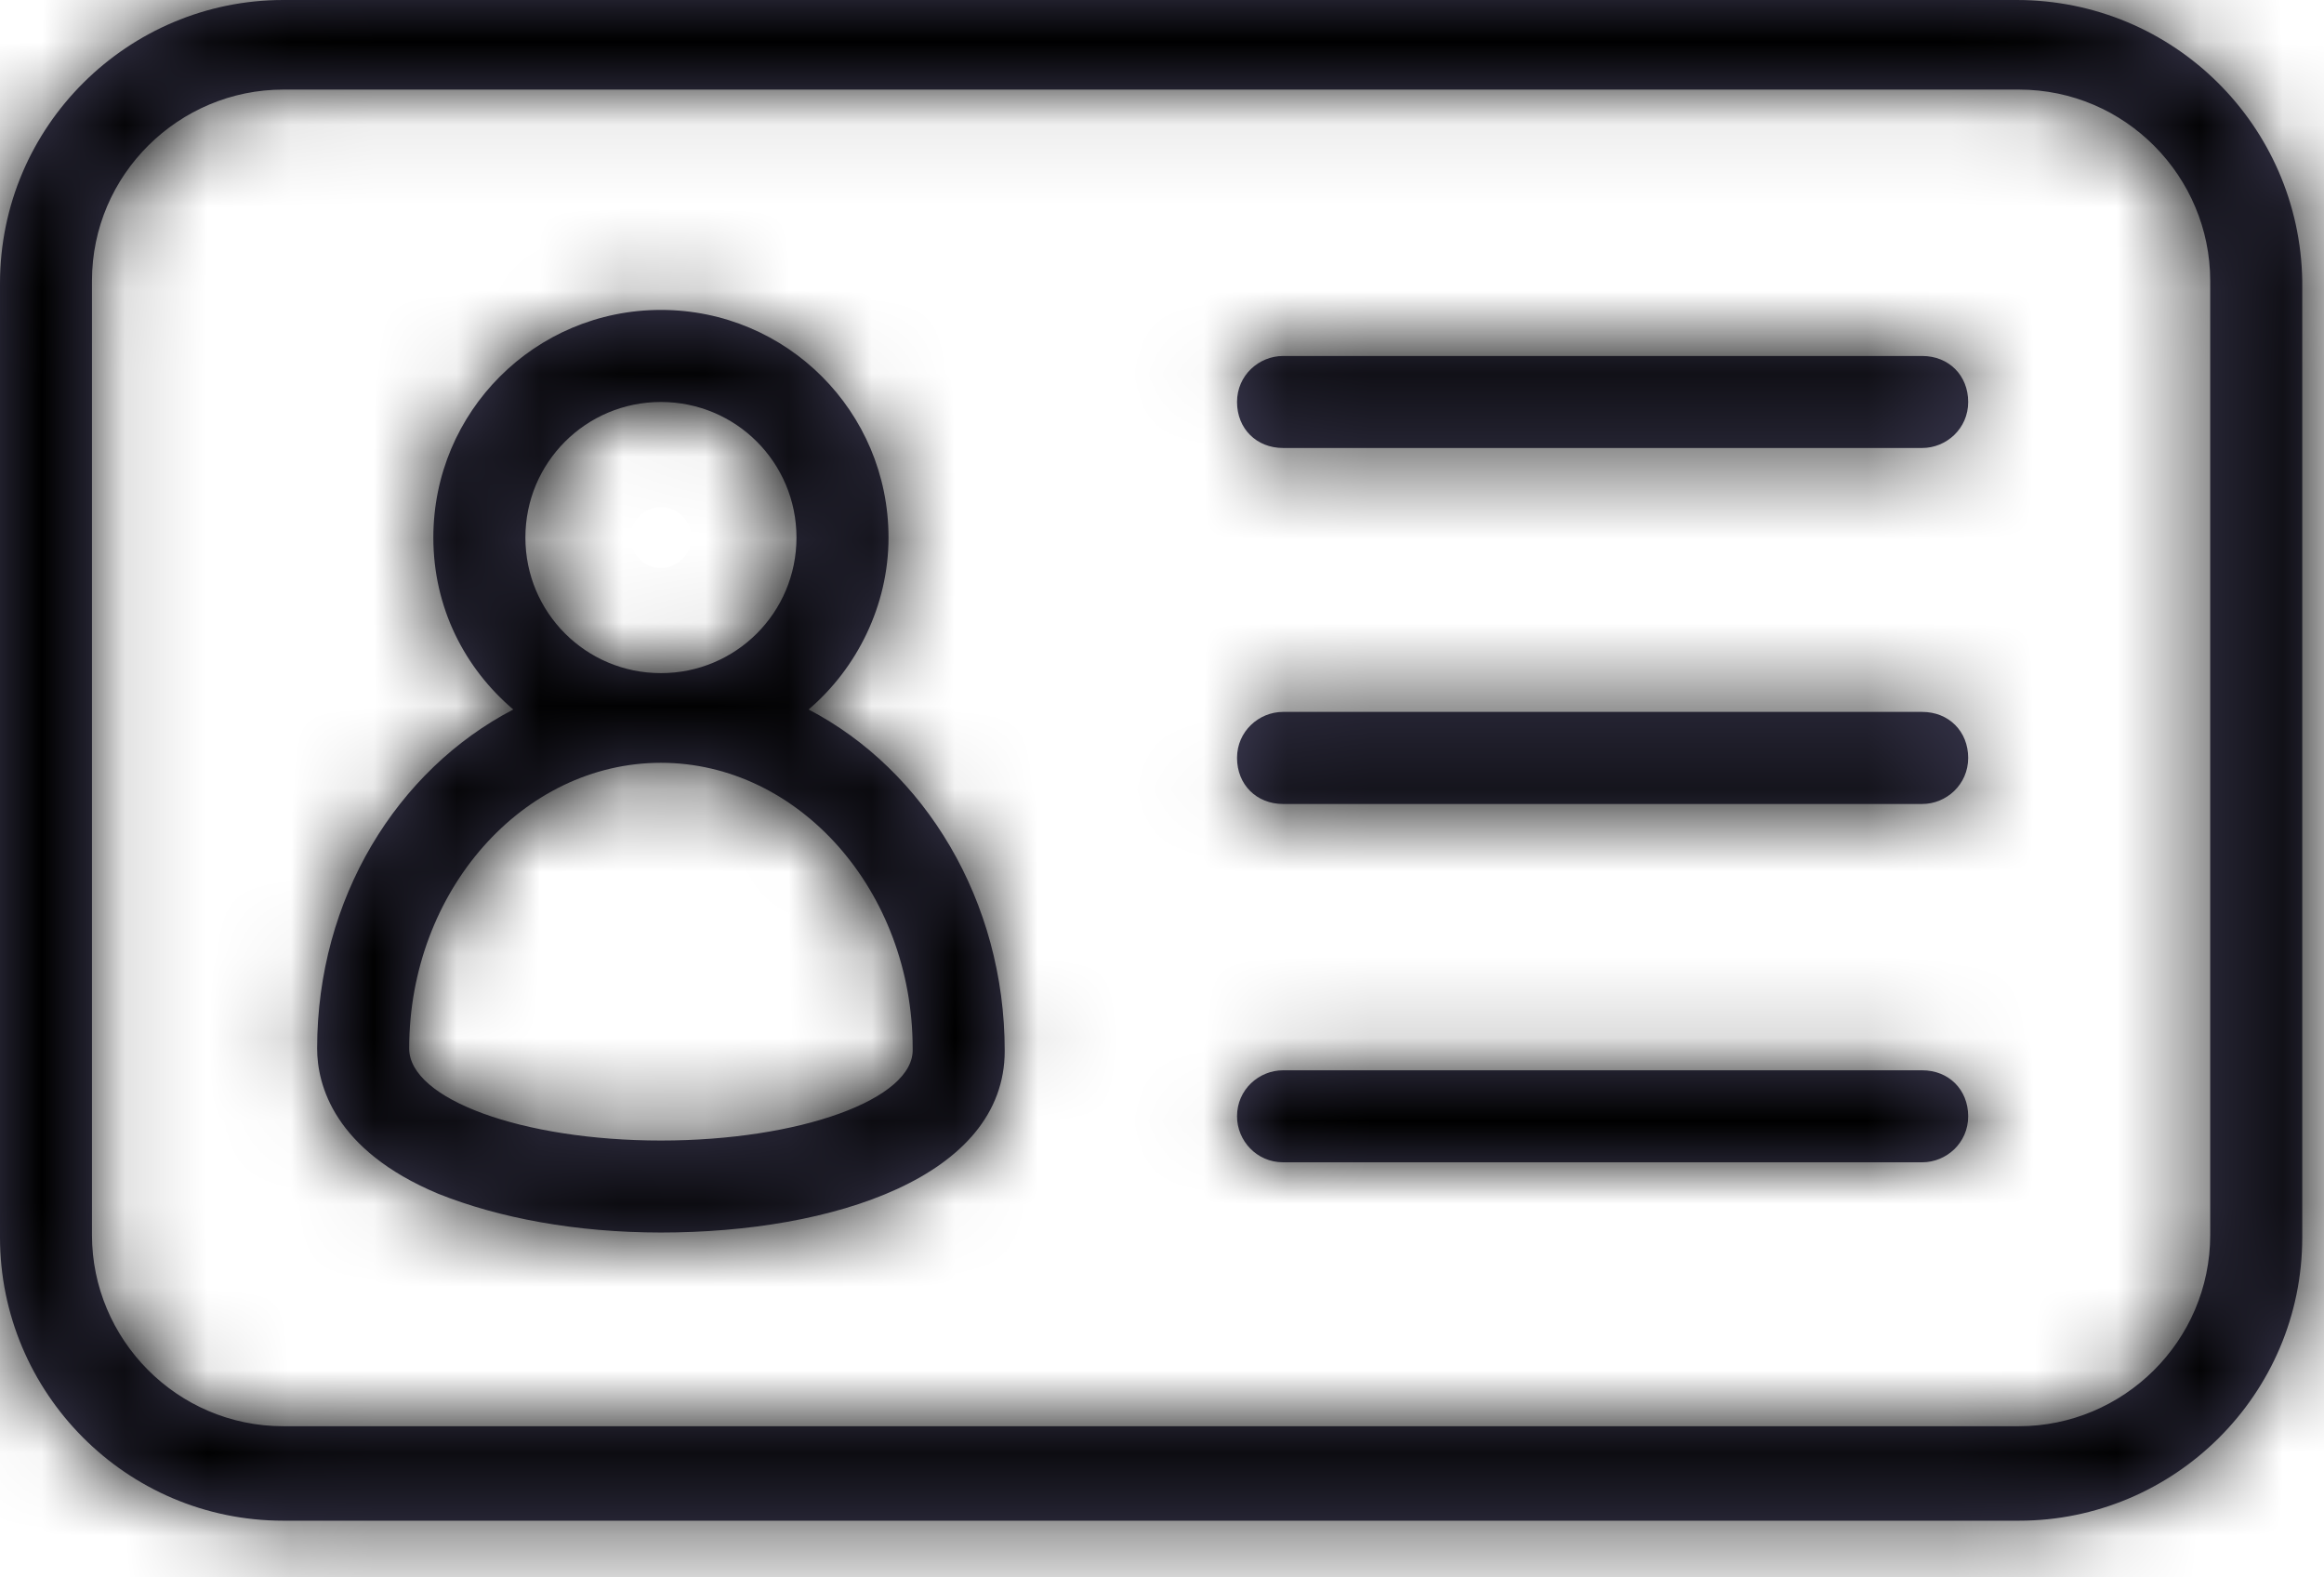 <svg width="28" height="19" viewBox="0 0 28 19" fill="none" xmlns="http://www.w3.org/2000/svg">
<mask id="path-1-inside-1_1053_39347" fill="white">
<path d="M24.296 0H3.413C1.546 0 0 1.517 0 3.413V14.904C0 16.771 1.517 18.317 3.413 18.317H24.325C26.192 18.317 27.738 16.8 27.738 14.904V3.383C27.708 1.517 26.192 0 24.296 0ZM26.629 14.875C26.629 16.158 25.579 17.179 24.325 17.179H3.413C2.129 17.179 1.108 16.129 1.108 14.875V3.383C1.108 2.1 2.158 1.079 3.413 1.079H24.325C25.608 1.079 26.629 2.129 26.629 3.383V14.875Z"/>
</mask>
<path d="M24.296 0H3.413C1.546 0 0 1.517 0 3.413V14.904C0 16.771 1.517 18.317 3.413 18.317H24.325C26.192 18.317 27.738 16.8 27.738 14.904V3.383C27.708 1.517 26.192 0 24.296 0ZM26.629 14.875C26.629 16.158 25.579 17.179 24.325 17.179H3.413C2.129 17.179 1.108 16.129 1.108 14.875V3.383C1.108 2.1 2.158 1.079 3.413 1.079H24.325C25.608 1.079 26.629 2.129 26.629 3.383V14.875Z" fill="#3F3D56"/>
<path d="M27.738 3.383H29.738V3.368L29.737 3.352L27.738 3.383ZM24.296 -2H3.413V2H24.296V-2ZM3.413 -2C0.452 -2 -2 0.401 -2 3.413H2C2 2.632 2.639 2 3.413 2V-2ZM-2 3.413V14.904H2V3.413H-2ZM-2 14.904C-2 17.864 0.401 20.317 3.413 20.317V16.317C2.632 16.317 2 15.677 2 14.904H-2ZM3.413 20.317H24.325V16.317H3.413V20.317ZM24.325 20.317C27.285 20.317 29.738 17.916 29.738 14.904H25.738C25.738 15.684 25.098 16.317 24.325 16.317V20.317ZM29.738 14.904V3.383H25.738V14.904H29.738ZM29.737 3.352C29.691 0.4 27.291 -2 24.296 -2V2C25.092 2 25.726 2.633 25.738 3.415L29.737 3.352ZM24.629 14.875C24.629 15.037 24.491 15.179 24.325 15.179V19.179C26.667 19.179 28.629 17.279 28.629 14.875H24.629ZM24.325 15.179H3.413V19.179H24.325V15.179ZM3.413 15.179C3.25 15.179 3.108 15.041 3.108 14.875H-0.892C-0.892 17.217 1.008 19.179 3.413 19.179V15.179ZM3.108 14.875V3.383H-0.892V14.875H3.108ZM3.108 3.383C3.108 3.221 3.246 3.079 3.413 3.079V-0.921C1.07 -0.921 -0.892 0.979 -0.892 3.383H3.108ZM3.413 3.079H24.325V-0.921H3.413V3.079ZM24.325 3.079C24.487 3.079 24.629 3.217 24.629 3.383H28.629C28.629 1.041 26.729 -0.921 24.325 -0.921V3.079ZM24.629 3.383V14.875H28.629V3.383H24.629Z" fill="black" mask="url(#path-1-inside-1_1053_39347)"/>
<mask id="path-3-inside-2_1053_39347" fill="white">
<path d="M23.159 4.288H15.459C15.167 4.288 14.904 4.521 14.904 4.842C14.904 5.163 15.138 5.396 15.459 5.396H23.159C23.45 5.396 23.713 5.163 23.713 4.842C23.713 4.521 23.479 4.288 23.159 4.288Z"/>
</mask>
<path d="M23.159 4.288H15.459C15.167 4.288 14.904 4.521 14.904 4.842C14.904 5.163 15.138 5.396 15.459 5.396H23.159C23.45 5.396 23.713 5.163 23.713 4.842C23.713 4.521 23.479 4.288 23.159 4.288Z" fill="#3F3D56"/>
<path d="M23.159 2.288H15.459V6.288H23.159V2.288ZM15.459 2.288C14.131 2.288 12.904 3.348 12.904 4.842H16.904C16.904 5.693 16.202 6.288 15.459 6.288V2.288ZM12.904 4.842C12.904 6.267 14.033 7.396 15.459 7.396V3.396C15.796 3.396 16.177 3.526 16.475 3.825C16.774 4.124 16.904 4.504 16.904 4.842H12.904ZM15.459 7.396H23.159V3.396H15.459V7.396ZM23.159 7.396C24.485 7.396 25.713 6.335 25.713 4.842H21.713C21.713 3.99 22.415 3.396 23.159 3.396V7.396ZM25.713 4.842C25.713 3.416 24.584 2.288 23.159 2.288V6.288C22.821 6.288 22.441 6.157 22.142 5.859C21.843 5.56 21.713 5.18 21.713 4.842H25.713Z" fill="black" mask="url(#path-3-inside-2_1053_39347)"/>
<mask id="path-5-inside-3_1053_39347" fill="white">
<path d="M23.159 8.575H15.459C15.167 8.575 14.904 8.809 14.904 9.129C14.904 9.45 15.138 9.684 15.459 9.684H23.159C23.45 9.684 23.713 9.45 23.713 9.129C23.713 8.809 23.479 8.575 23.159 8.575Z"/>
</mask>
<path d="M23.159 8.575H15.459C15.167 8.575 14.904 8.809 14.904 9.129C14.904 9.45 15.138 9.684 15.459 9.684H23.159C23.45 9.684 23.713 9.45 23.713 9.129C23.713 8.809 23.479 8.575 23.159 8.575Z" fill="#3F3D56"/>
<path d="M23.159 6.575H15.459V10.575H23.159V6.575ZM15.459 6.575C14.131 6.575 12.904 7.636 12.904 9.129H16.904C16.904 9.981 16.202 10.575 15.459 10.575V6.575ZM12.904 9.129C12.904 10.555 14.033 11.684 15.459 11.684V7.684C15.796 7.684 16.177 7.814 16.475 8.113C16.774 8.411 16.904 8.792 16.904 9.129H12.904ZM15.459 11.684H23.159V7.684H15.459V11.684ZM23.159 11.684C24.485 11.684 25.713 10.623 25.713 9.129H21.713C21.713 8.278 22.415 7.684 23.159 7.684V11.684ZM25.713 9.129C25.713 7.704 24.584 6.575 23.159 6.575V10.575C22.821 10.575 22.441 10.445 22.142 10.146C21.843 9.847 21.713 9.467 21.713 9.129H25.713Z" fill="black" mask="url(#path-5-inside-3_1053_39347)"/>
<mask id="path-7-inside-4_1053_39347" fill="white">
<path d="M23.159 12.892H15.459C15.167 12.892 14.904 13.125 14.904 13.446C14.904 13.737 15.138 14 15.459 14H23.159C23.45 14 23.713 13.767 23.713 13.446C23.713 13.125 23.479 12.892 23.159 12.892Z"/>
</mask>
<path d="M23.159 12.892H15.459C15.167 12.892 14.904 13.125 14.904 13.446C14.904 13.737 15.138 14 15.459 14H23.159C23.45 14 23.713 13.767 23.713 13.446C23.713 13.125 23.479 12.892 23.159 12.892Z" fill="#3F3D56"/>
<path d="M23.713 13.446H25.713H23.713ZM23.159 10.892H15.459V14.892H23.159V10.892ZM15.459 10.892C14.131 10.892 12.904 11.952 12.904 13.446H16.904C16.904 14.297 16.202 14.892 15.459 14.892V10.892ZM12.904 13.446C12.904 14.773 13.965 16 15.459 16V12C16.31 12 16.904 12.702 16.904 13.446H12.904ZM15.459 16H23.159V12H15.459V16ZM23.159 16C24.485 16 25.713 14.939 25.713 13.446H21.713C21.713 12.594 22.415 12 23.159 12V16ZM25.713 13.446C25.713 12.02 24.584 10.892 23.159 10.892V14.892C22.821 14.892 22.441 14.761 22.142 14.463C21.843 14.164 21.713 13.784 21.713 13.446H25.713Z" fill="black" mask="url(#path-7-inside-4_1053_39347)"/>
<mask id="path-9-inside-5_1053_39347" fill="white">
<path d="M9.742 8.546C10.325 8.05 10.705 7.292 10.705 6.475C10.705 4.958 9.48 3.733 7.963 3.733C6.446 3.733 5.221 4.958 5.221 6.475C5.221 7.321 5.6 8.05 6.184 8.546C4.784 9.275 3.821 10.821 3.821 12.629C3.821 13.067 4.025 13.854 5.28 14.379C6.009 14.671 6.942 14.846 7.963 14.846C10.034 14.846 12.105 14.175 12.105 12.658C12.105 10.85 11.142 9.275 9.742 8.546ZM6.33 6.475C6.33 5.571 7.059 4.842 7.963 4.842C8.867 4.842 9.596 5.571 9.596 6.475C9.596 7.379 8.867 8.108 7.963 8.108C7.059 8.108 6.33 7.379 6.33 6.475ZM7.963 13.738C6.3 13.738 4.93 13.242 4.93 12.629C4.93 10.733 6.3 9.188 7.963 9.188C9.625 9.188 10.996 10.733 10.996 12.629C11.025 13.242 9.625 13.738 7.963 13.738Z"/>
</mask>
<path d="M9.742 8.546C10.325 8.05 10.705 7.292 10.705 6.475C10.705 4.958 9.48 3.733 7.963 3.733C6.446 3.733 5.221 4.958 5.221 6.475C5.221 7.321 5.6 8.05 6.184 8.546C4.784 9.275 3.821 10.821 3.821 12.629C3.821 13.067 4.025 13.854 5.28 14.379C6.009 14.671 6.942 14.846 7.963 14.846C10.034 14.846 12.105 14.175 12.105 12.658C12.105 10.85 11.142 9.275 9.742 8.546ZM6.33 6.475C6.33 5.571 7.059 4.842 7.963 4.842C8.867 4.842 9.596 5.571 9.596 6.475C9.596 7.379 8.867 8.108 7.963 8.108C7.059 8.108 6.33 7.379 6.33 6.475ZM7.963 13.738C6.3 13.738 4.93 13.242 4.93 12.629C4.93 10.733 6.3 9.188 7.963 9.188C9.625 9.188 10.996 10.733 10.996 12.629C11.025 13.242 9.625 13.738 7.963 13.738Z" fill="#3F3D56"/>
<path d="M9.742 8.546L8.447 7.022L6.182 8.947L8.818 10.32L9.742 8.546ZM6.184 8.546L7.108 10.32L9.744 8.947L7.479 7.022L6.184 8.546ZM5.28 14.379L4.507 16.224L4.522 16.23L4.537 16.236L5.28 14.379ZM10.996 12.629H8.996V12.677L8.999 12.724L10.996 12.629ZM11.037 10.07C12.046 9.213 12.705 7.907 12.705 6.475H8.705C8.705 6.677 8.605 6.888 8.447 7.022L11.037 10.07ZM12.705 6.475C12.705 3.854 10.584 1.733 7.963 1.733V5.733C8.375 5.733 8.705 6.063 8.705 6.475H12.705ZM7.963 1.733C5.342 1.733 3.221 3.854 3.221 6.475H7.221C7.221 6.063 7.551 5.733 7.963 5.733V1.733ZM3.221 6.475C3.221 7.947 3.889 9.22 4.888 10.07L7.479 7.022C7.312 6.88 7.221 6.695 7.221 6.475H3.221ZM5.26 6.772C3.166 7.862 1.821 10.112 1.821 12.629H5.821C5.821 11.53 6.401 10.688 7.108 10.32L5.26 6.772ZM1.821 12.629C1.821 13.161 1.947 13.866 2.407 14.568C2.87 15.274 3.579 15.835 4.507 16.224L6.052 12.534C5.885 12.464 5.798 12.405 5.763 12.377C5.729 12.35 5.734 12.347 5.753 12.375C5.772 12.404 5.791 12.444 5.804 12.492C5.816 12.538 5.821 12.584 5.821 12.629H1.821ZM4.537 16.236C5.538 16.637 6.729 16.846 7.963 16.846V12.846C7.155 12.846 6.48 12.705 6.022 12.522L4.537 16.236ZM7.963 16.846C9.171 16.846 10.519 16.656 11.646 16.138C12.765 15.623 14.105 14.534 14.105 12.658H10.105C10.105 12.542 10.157 12.427 10.202 12.372C10.223 12.346 10.179 12.41 9.974 12.504C9.548 12.7 8.826 12.846 7.963 12.846V16.846ZM14.105 12.658C14.105 10.156 12.772 7.869 10.666 6.772L8.818 10.32C9.512 10.681 10.105 11.544 10.105 12.658H14.105ZM8.33 6.475C8.33 6.675 8.163 6.842 7.963 6.842V2.842C5.954 2.842 4.33 4.466 4.33 6.475H8.33ZM7.963 6.842C7.763 6.842 7.596 6.675 7.596 6.475H11.596C11.596 4.466 9.972 2.842 7.963 2.842V6.842ZM7.596 6.475C7.596 6.275 7.763 6.108 7.963 6.108V10.108C9.972 10.108 11.596 8.484 11.596 6.475H7.596ZM7.963 6.108C8.163 6.108 8.33 6.275 8.33 6.475H4.33C4.33 8.484 5.954 10.108 7.963 10.108V6.108ZM7.963 11.738C7.304 11.738 6.788 11.636 6.507 11.534C6.359 11.48 6.378 11.462 6.472 11.543C6.559 11.618 6.93 11.978 6.93 12.629H2.93C2.93 13.587 3.471 14.239 3.867 14.578C4.27 14.924 4.736 15.146 5.138 15.292C5.959 15.591 6.959 15.738 7.963 15.738V11.738ZM6.93 12.629C6.93 12.162 7.099 11.774 7.322 11.521C7.543 11.271 7.777 11.188 7.963 11.188V7.188C4.969 7.188 2.93 9.87 2.93 12.629H6.93ZM7.963 11.188C8.149 11.188 8.383 11.271 8.604 11.521C8.827 11.774 8.996 12.162 8.996 12.629H12.996C12.996 9.87 10.957 7.188 7.963 7.188V11.188ZM8.999 12.724C8.965 12.028 9.363 11.632 9.459 11.549C9.561 11.461 9.586 11.477 9.433 11.532C9.148 11.636 8.623 11.738 7.963 11.738V15.738C8.966 15.738 9.972 15.591 10.794 15.294C11.196 15.149 11.67 14.926 12.078 14.573C12.48 14.224 13.042 13.536 12.994 12.534L8.999 12.724Z" fill="black" mask="url(#path-9-inside-5_1053_39347)"/>
</svg>
